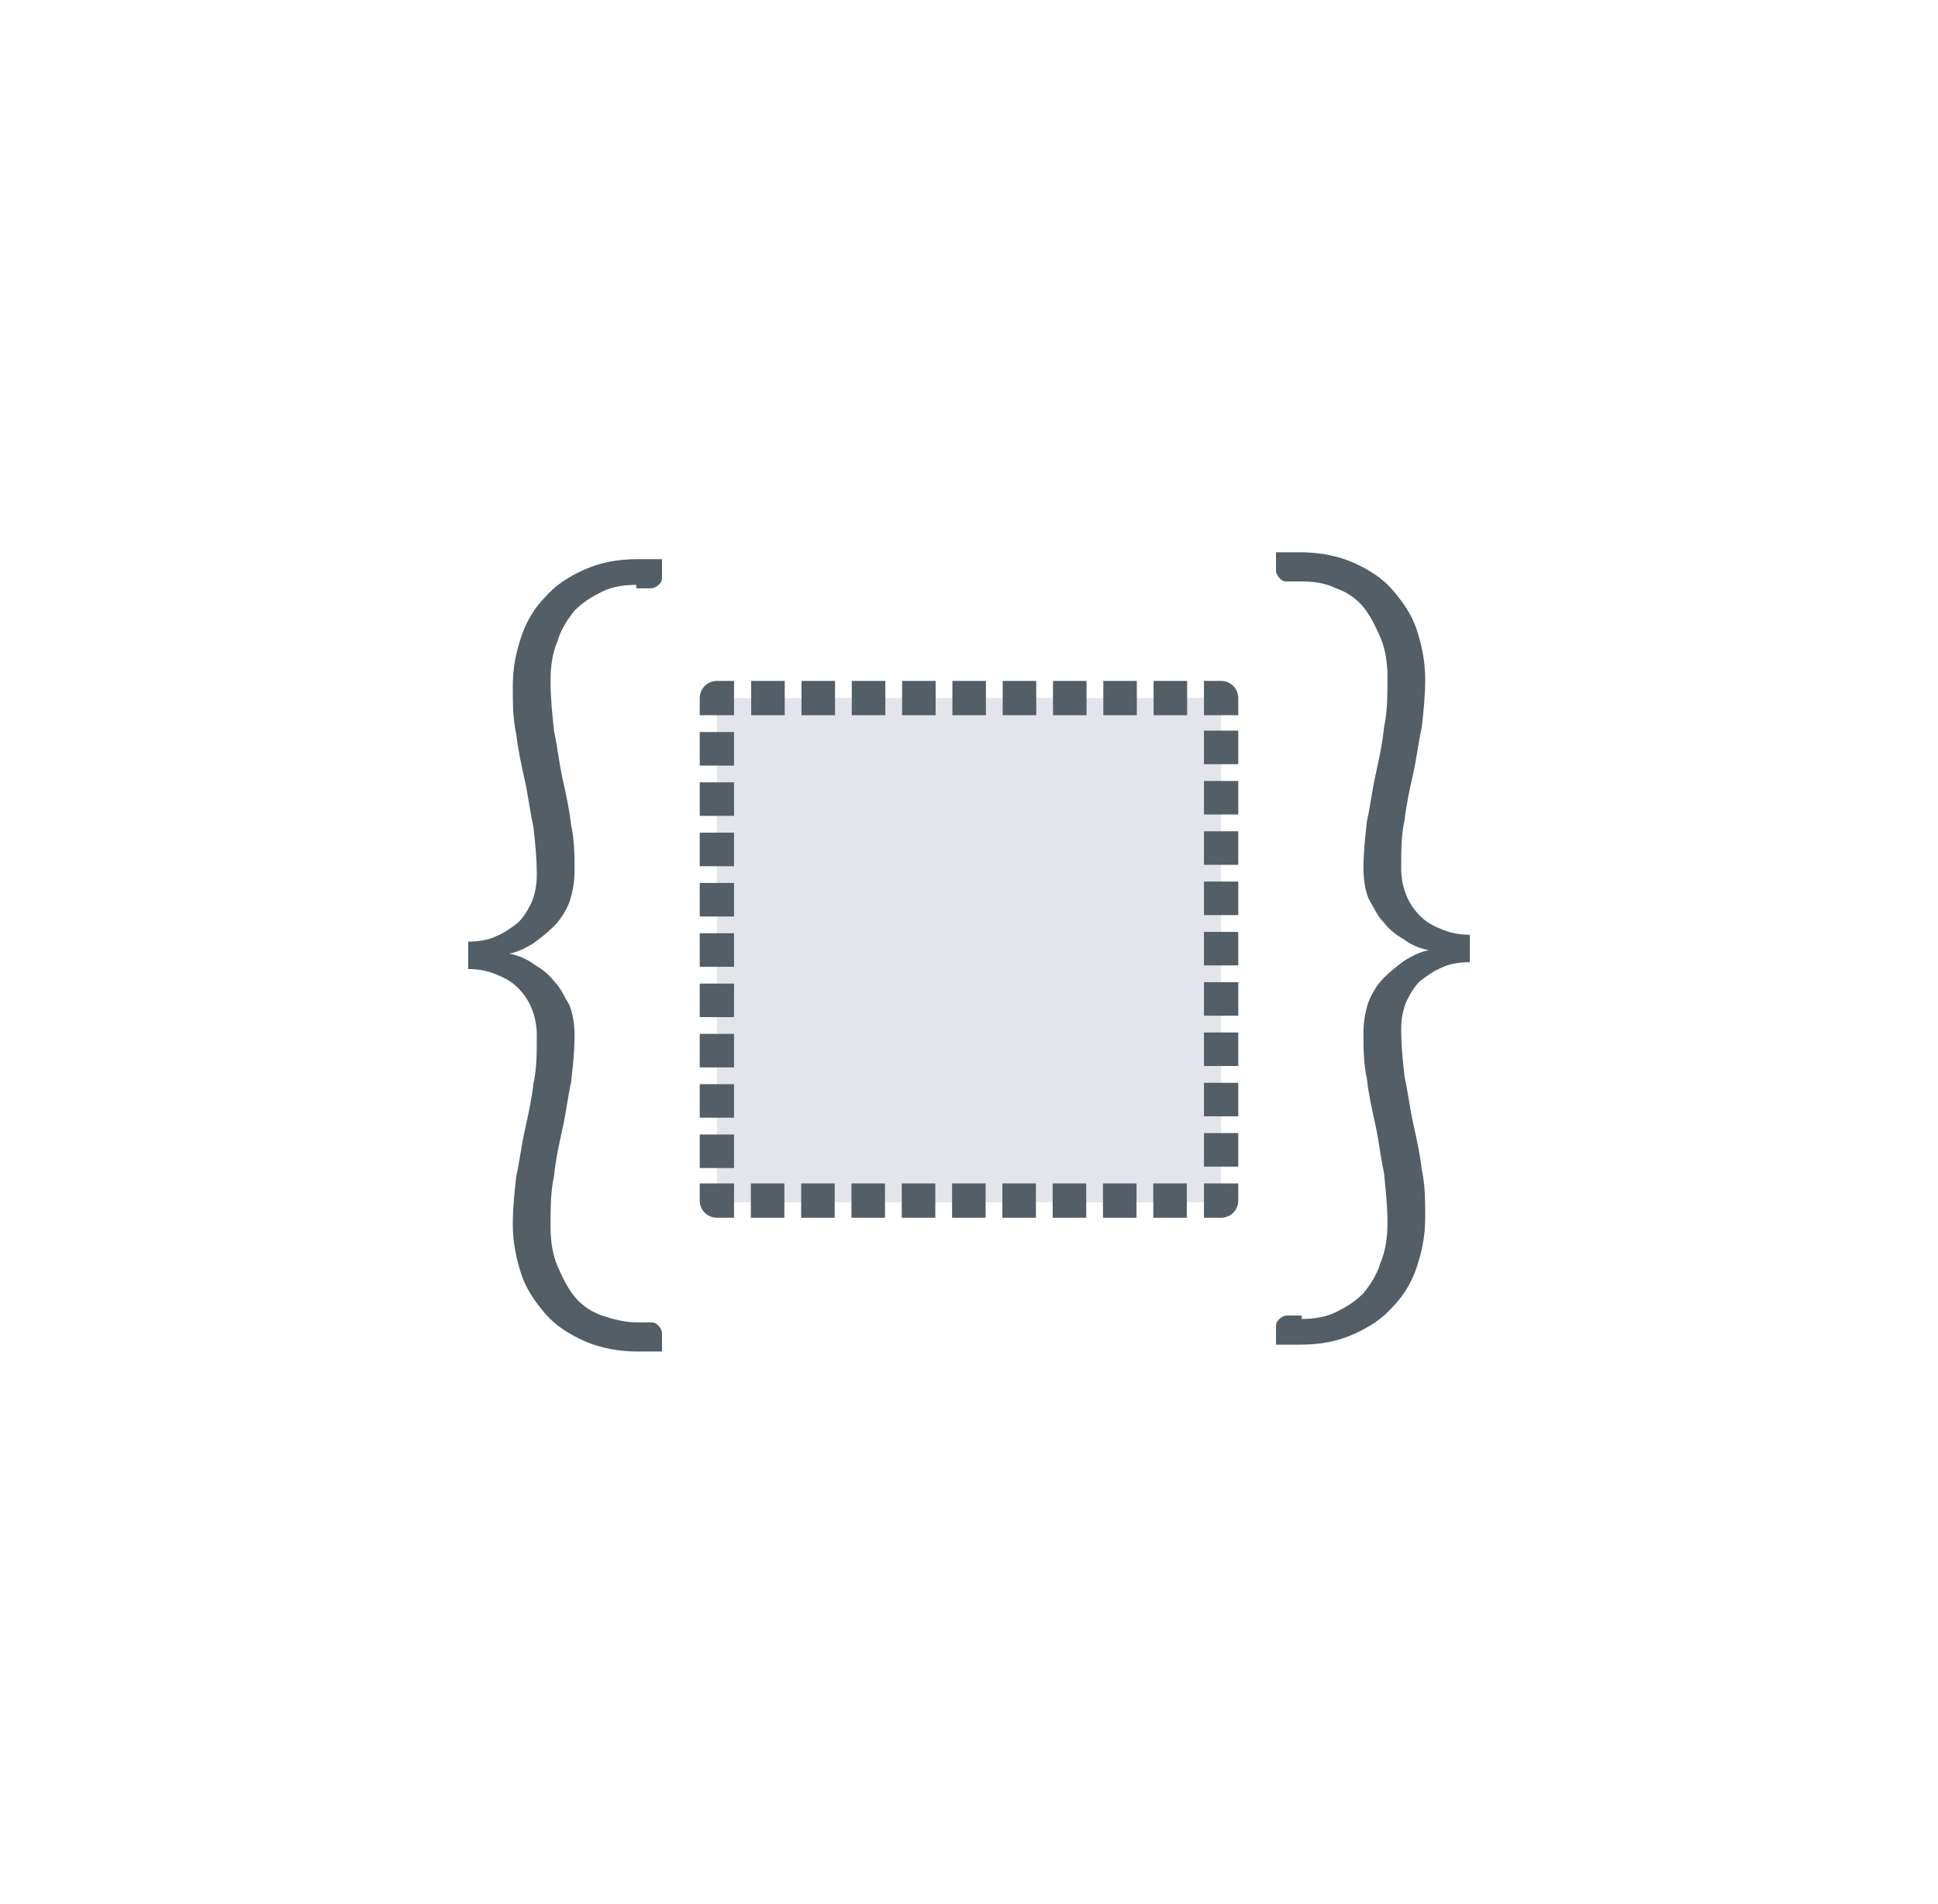 <?xml version="1.0" encoding="utf-8"?>
<!-- Generator: Adobe Illustrator 19.1.0, SVG Export Plug-In . SVG Version: 6.00 Build 0)  -->
<!DOCTYPE svg PUBLIC "-//W3C//DTD SVG 1.1//EN" "http://www.w3.org/Graphics/SVG/1.1/DTD/svg11.dtd">
<svg version="1.1" id="Layer_1" xmlns="http://www.w3.org/2000/svg" xmlns:xlink="http://www.w3.org/1999/xlink" x="0px" y="0px"
	 viewBox="0 0 113 111" style="enable-background:new 0 0 113 111;" xml:space="preserve">
<style type="text/css">
	.st0{fill:#535E67;}
	.st1{fill:#E3E5EA;}
	.st2{fill:none;stroke:#535E67;stroke-width:2;stroke-linejoin:round;}
	.st3{fill:none;stroke:#535E67;stroke-width:2;stroke-linejoin:round;stroke-dasharray:1.955,0.978;}
	.st4{fill:none;stroke:#535E67;stroke-width:2;stroke-linecap:round;stroke-linejoin:round;stroke-miterlimit:10;}
	.st5{fill:#E86F6D;}
	.st6{fill:none;stroke:#E05552;stroke-width:2;stroke-linejoin:round;}
	.st7{fill:none;stroke:#E05552;stroke-width:2;stroke-linejoin:round;stroke-dasharray:1.952,0.976;}
	.st8{fill:none;stroke:#535E67;stroke-width:2;stroke-linejoin:round;stroke-dasharray:2.116,1.058;}
	.st9{fill:none;stroke:#E05552;stroke-width:2;stroke-linejoin:round;stroke-dasharray:1.876,0.938;}
	.st10{fill:none;stroke:#E05552;stroke-width:2;stroke-linejoin:round;stroke-dasharray:1.527,0.763;}
	.st11{fill:none;stroke:#535E67;stroke-width:5;stroke-linecap:round;stroke-linejoin:round;stroke-miterlimit:10;}
	.st12{fill:none;}
</style>
<g>
	<g>
		<g>
			<path class="st0" d="M37.1,34.1c-0.7,0-1.4,0.1-2,0.4c-0.6,0.3-1.1,0.6-1.6,1.1c-0.4,0.5-0.8,1.1-1,1.8c-0.3,0.7-0.4,1.5-0.4,2.3
				c0,1,0.1,1.9,0.2,2.9c0.2,0.9,0.3,1.9,0.5,2.8c0.2,0.9,0.4,1.8,0.5,2.7c0.2,0.9,0.2,1.8,0.2,2.7c0,0.6-0.1,1.2-0.3,1.8
				c-0.2,0.5-0.5,1-0.9,1.4c-0.4,0.4-0.8,0.7-1.2,1c-0.5,0.3-0.9,0.5-1.4,0.6c0.5,0.1,1,0.3,1.4,0.6c0.5,0.3,0.9,0.6,1.2,1
				c0.4,0.4,0.6,0.9,0.9,1.4c0.2,0.5,0.3,1.1,0.3,1.8c0,0.9-0.1,1.8-0.2,2.7c-0.2,0.9-0.3,1.8-0.5,2.7c-0.2,0.9-0.4,1.8-0.5,2.8
				c-0.2,0.9-0.2,1.9-0.2,2.9c0,0.8,0.1,1.6,0.4,2.3c0.3,0.7,0.6,1.3,1,1.8c0.4,0.5,1,0.9,1.6,1.1s1.3,0.4,2,0.4h0.9
				c0.2,0,0.3,0.1,0.4,0.2s0.2,0.3,0.2,0.4v1.1h-1.4c-1.1,0-2.2-0.2-3.1-0.6c-0.9-0.4-1.7-0.9-2.3-1.6c-0.6-0.7-1.1-1.4-1.4-2.3
				c-0.3-0.9-0.5-1.9-0.5-2.9c0-1,0.1-1.9,0.2-2.8c0.2-0.9,0.3-1.8,0.5-2.7c0.2-0.9,0.4-1.8,0.5-2.7c0.2-0.9,0.2-1.8,0.2-2.8
				c0-0.6-0.1-1.1-0.3-1.6c-0.2-0.5-0.5-0.9-0.8-1.2c-0.4-0.4-0.8-0.6-1.3-0.8c-0.5-0.2-1-0.3-1.6-0.3v-1.6c0.6,0,1.2-0.1,1.6-0.3
				c0.5-0.2,0.9-0.5,1.3-0.8c0.4-0.4,0.6-0.8,0.8-1.2c0.2-0.5,0.3-1,0.3-1.6c0-1-0.1-1.9-0.2-2.8c-0.2-0.9-0.3-1.8-0.5-2.7
				c-0.2-0.9-0.4-1.8-0.5-2.7c-0.2-0.9-0.2-1.8-0.2-2.8c0-1.1,0.2-2,0.5-2.9c0.3-0.9,0.8-1.7,1.4-2.3c0.6-0.7,1.4-1.2,2.3-1.6
				c0.9-0.4,1.9-0.6,3.1-0.6h1.4v1.1c0,0.2-0.1,0.3-0.2,0.4c-0.1,0.1-0.3,0.2-0.4,0.2H37.1z"/>
		</g>
	</g>
	<g>
		<g>
			<path class="st0" d="M75.9,76.9c0.7,0,1.4-0.1,2-0.4c0.6-0.3,1.1-0.6,1.6-1.1c0.4-0.5,0.8-1.1,1-1.8c0.3-0.7,0.4-1.5,0.4-2.3
				c0-1-0.1-1.9-0.2-2.9c-0.2-0.9-0.3-1.9-0.5-2.8c-0.2-0.9-0.4-1.8-0.5-2.7c-0.2-0.9-0.2-1.8-0.2-2.7c0-0.6,0.1-1.2,0.3-1.8
				c0.2-0.5,0.5-1,0.9-1.4c0.4-0.4,0.8-0.7,1.2-1c0.5-0.3,0.9-0.5,1.4-0.6c-0.5-0.1-1-0.3-1.4-0.6c-0.5-0.3-0.9-0.6-1.2-1
				c-0.4-0.4-0.6-0.9-0.9-1.4c-0.2-0.5-0.3-1.1-0.3-1.8c0-0.9,0.1-1.8,0.2-2.7c0.2-0.9,0.3-1.8,0.5-2.7c0.2-0.9,0.4-1.8,0.5-2.8
				c0.2-0.9,0.2-1.9,0.2-2.9c0-0.8-0.1-1.6-0.4-2.3c-0.3-0.7-0.6-1.3-1-1.8c-0.4-0.5-1-0.9-1.6-1.1c-0.6-0.3-1.3-0.4-2-0.4H75
				c-0.2,0-0.3-0.1-0.4-0.2c-0.1-0.1-0.2-0.3-0.2-0.4v-1.1h1.4c1.1,0,2.2,0.2,3.1,0.6c0.9,0.4,1.7,0.9,2.3,1.6
				c0.6,0.7,1.1,1.4,1.4,2.3c0.3,0.9,0.5,1.9,0.5,2.9c0,1-0.1,1.9-0.2,2.8c-0.2,0.9-0.3,1.8-0.5,2.7c-0.2,0.9-0.4,1.8-0.5,2.7
				c-0.2,0.9-0.2,1.8-0.2,2.8c0,0.6,0.1,1.1,0.3,1.6c0.2,0.5,0.5,0.9,0.8,1.2c0.4,0.4,0.8,0.6,1.3,0.8c0.5,0.2,1,0.3,1.6,0.3v1.6
				c-0.6,0-1.2,0.1-1.6,0.3c-0.5,0.2-0.9,0.5-1.3,0.8c-0.4,0.4-0.6,0.8-0.8,1.2c-0.2,0.5-0.3,1-0.3,1.6c0,1,0.1,1.9,0.2,2.8
				c0.2,0.9,0.3,1.8,0.5,2.7c0.2,0.9,0.4,1.8,0.5,2.7c0.2,0.9,0.2,1.8,0.2,2.8c0,1.1-0.2,2-0.5,2.9c-0.3,0.9-0.8,1.7-1.4,2.3
				c-0.6,0.7-1.4,1.2-2.3,1.6c-0.9,0.4-1.9,0.6-3.1,0.6h-1.4v-1.1c0-0.2,0.1-0.3,0.2-0.4c0.1-0.1,0.3-0.2,0.4-0.2H75.9z"/>
		</g>
	</g>
	<g>
		<rect x="41.8" y="40.7" class="st1" width="29.4" height="29.4"/>
		<g>
			<polyline class="st2" points="71.2,69 71.2,70 70.2,70 			"/>
			<line class="st3" x1="69.2" y1="70" x2="43.3" y2="70"/>
			<polyline class="st2" points="42.8,70 41.8,70 41.8,69 			"/>
			<line class="st3" x1="41.8" y1="68.1" x2="41.8" y2="42.2"/>
			<polyline class="st2" points="41.8,41.7 41.8,40.7 42.8,40.7 			"/>
			<line class="st3" x1="43.8" y1="40.7" x2="69.7" y2="40.7"/>
			<polyline class="st2" points="70.2,40.7 71.2,40.7 71.2,41.7 			"/>
			<line class="st3" x1="71.2" y1="42.6" x2="71.2" y2="68.6"/>
		</g>
	</g>
</g>
</svg>
